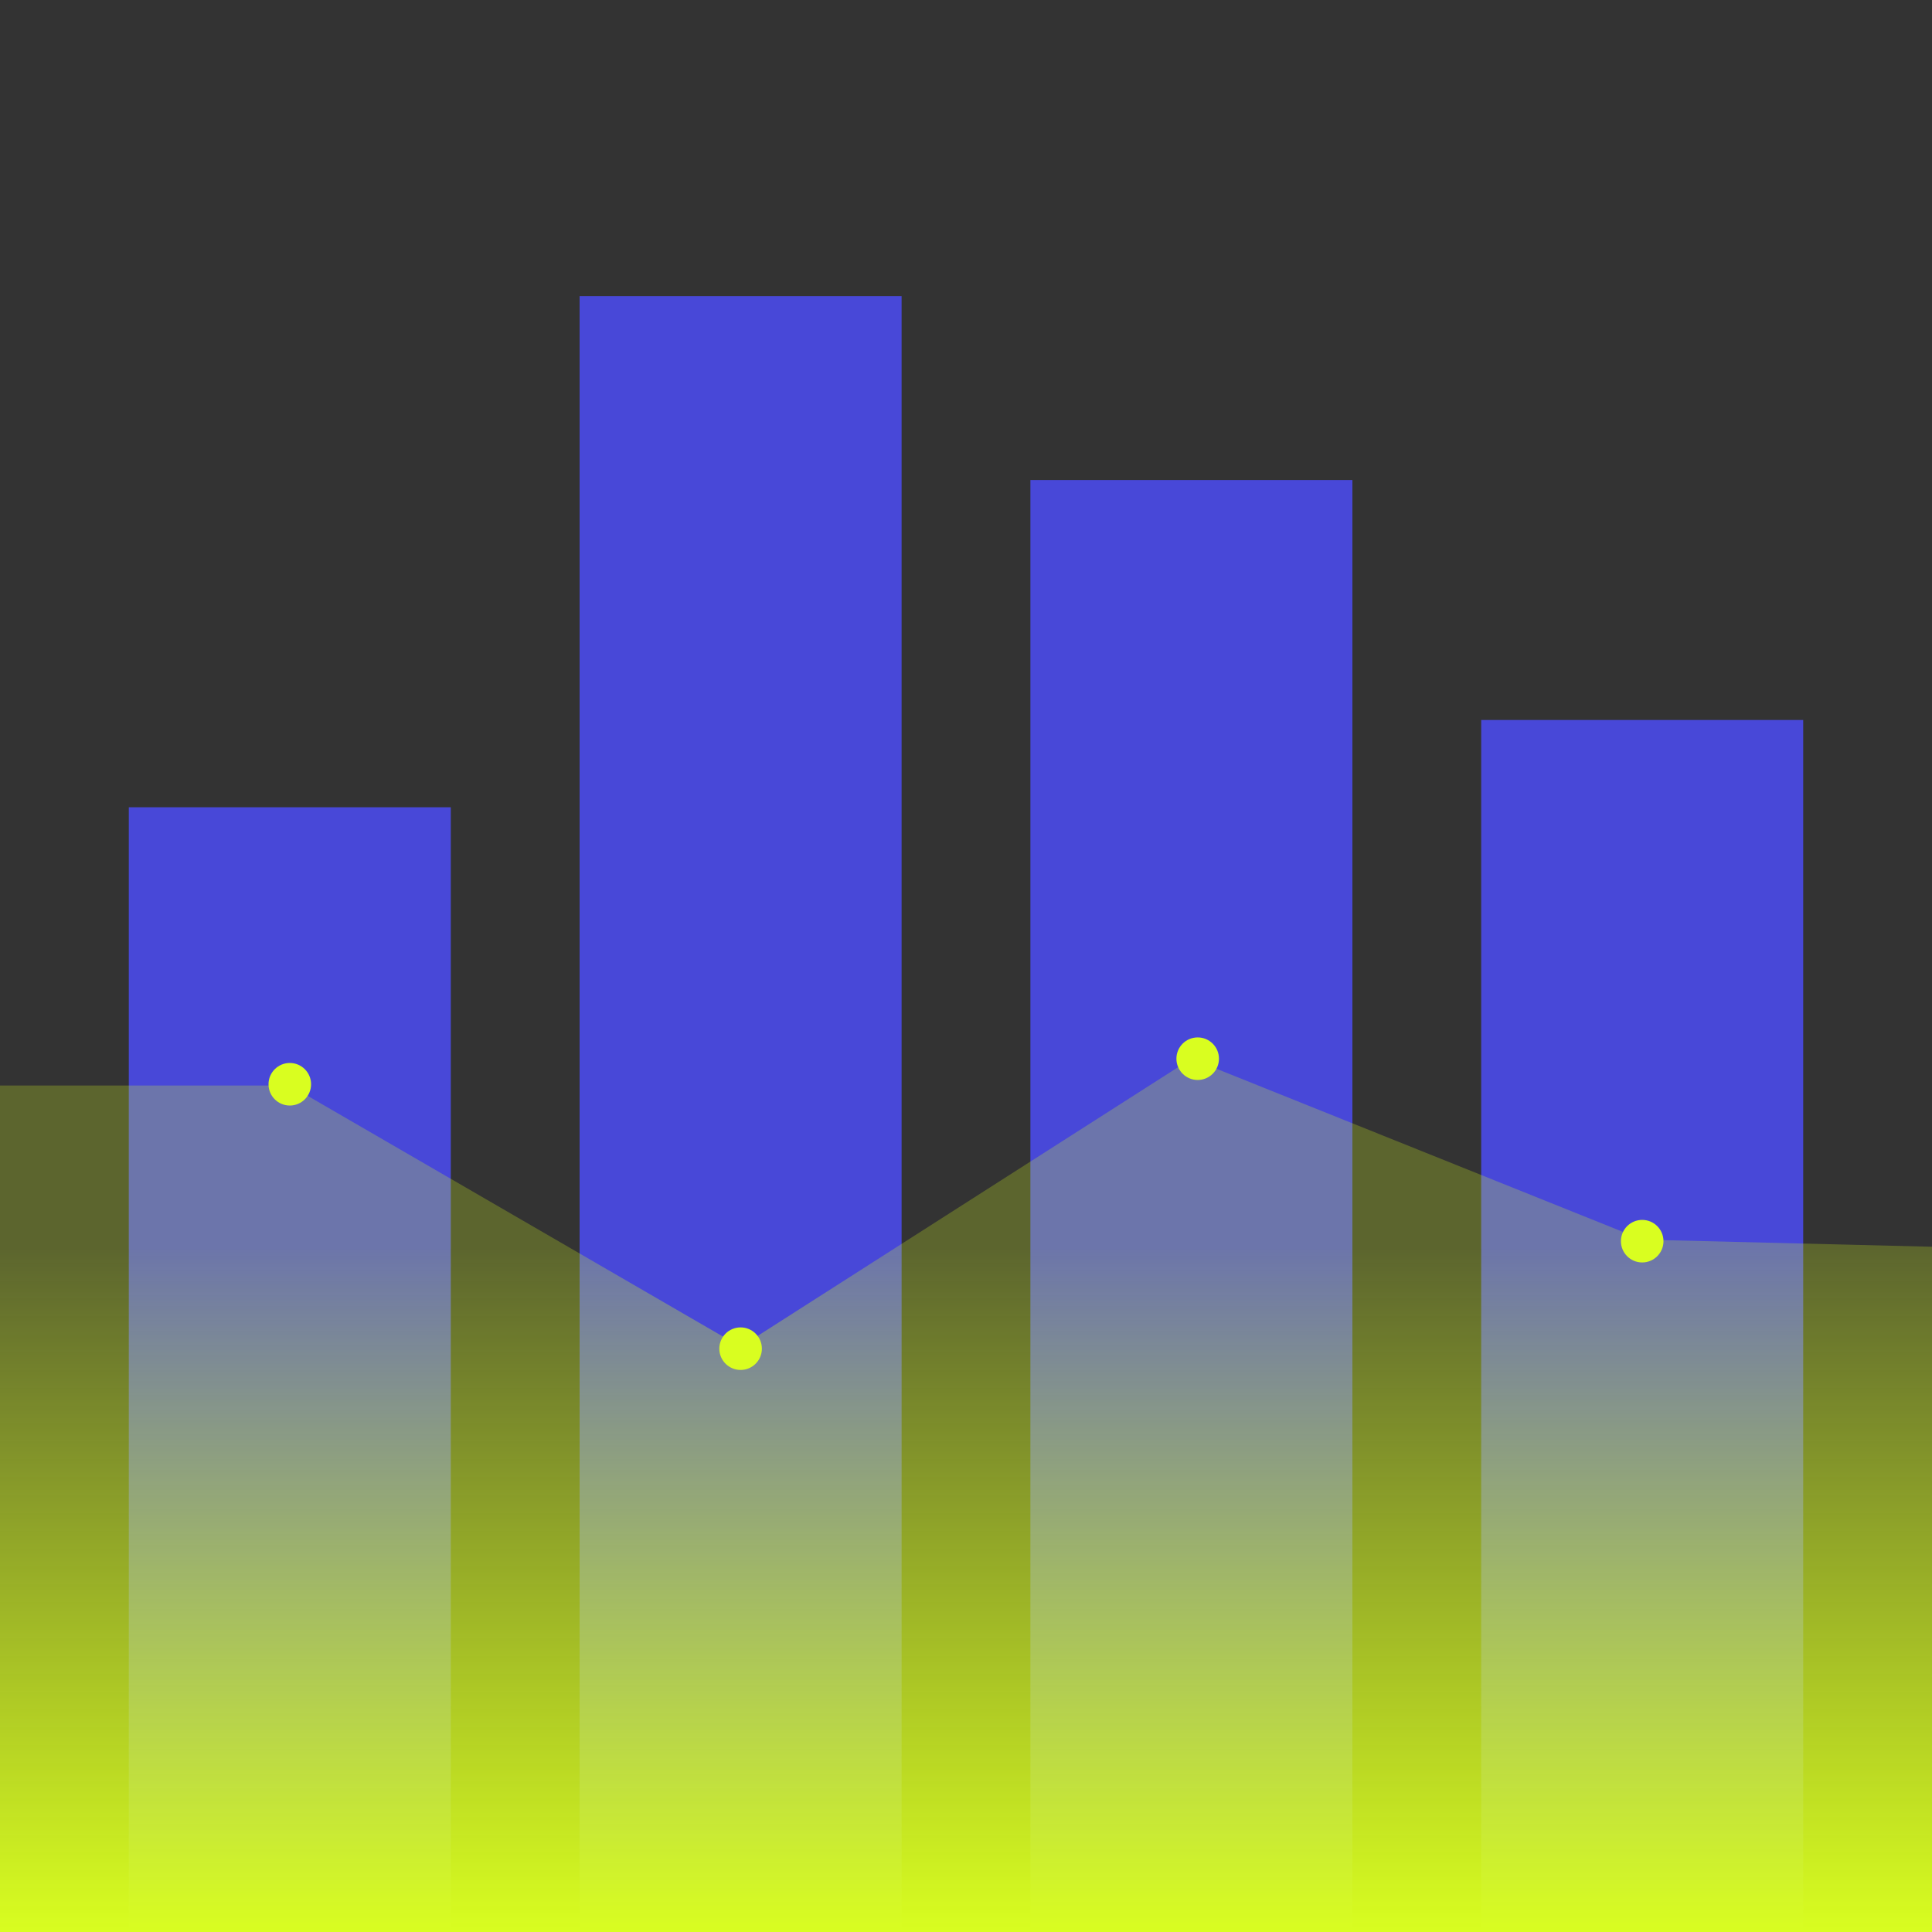<?xml version="1.0" encoding="UTF-8" standalone="no"?>
<!-- Created with Inkscape (http://www.inkscape.org/) -->

<svg
   width="300"
   height="300"
   version="1.1"
   id="svg1"
   sodipodi:docname="chart-h-icon.svg"
   inkscape:version="1.3.2 (091e20e, 2023-11-25, custom)"
   xmlns:inkscape="http://www.inkscape.org/namespaces/inkscape"
   xmlns:sodipodi="http://sodipodi.sourceforge.net/DTD/sodipodi-0.dtd"
   xmlns:xlink="http://www.w3.org/1999/xlink"
   xmlns="http://www.w3.org/2000/svg"
   xmlns:svg="http://www.w3.org/2000/svg">
  <rect width="100%" height="100%" fill="#333333" stroke="none"/>
  <sodipodi:namedview
     id="namedview1"
     pagecolor="#ffffff"
     bordercolor="#666666"
     borderopacity="1.0"
     inkscape:showpageshadow="2"
     inkscape:pageopacity="0.0"
     inkscape:pagecheckerboard="0"
     inkscape:deskcolor="#d1d1d1"
     inkscape:zoom="1.4406025"
     inkscape:cx="182.5625"
     inkscape:cy="80.174787"
     inkscape:window-width="1920"
     inkscape:window-height="1009"
     inkscape:window-x="1912"
     inkscape:window-y="-8"
     inkscape:window-maximized="1"
     inkscape:current-layer="layer1"
     showgrid="false" />
  <defs
     id="defs1">
    <linearGradient
       id="linearGradient1"
       inkscape:collect="always">
      <stop
         style="stop-color:#d9fe20;stop-opacity:1;"
         offset="0"
         id="stop1" />
      <stop
         style="stop-color:#d9fe20;stop-opacity:0.247;"
         offset="1"
         id="stop2" />
    </linearGradient>
    <linearGradient
       inkscape:collect="always"
       xlink:href="#linearGradient1"
       id="linearGradient2"
       x1="0"
       y1="300"
       x2="0"
       y2="0"
       gradientUnits="userSpaceOnUse"
       gradientTransform="matrix(1,0,0,0.355,0,193.594)" />
  </defs>
  <g
     inkscape:label="Capa 1"
     inkscape:groupmode="layer"
     id="layer1">
    <path
       id="path3"
       style="fill:#4848d8;fill-opacity:1;stroke-width:0.311;stroke-linecap:round;stroke-linejoin:bevel"
       d="M 20,125.352 H 45 70 V 300 H 20 Z"
       sodipodi:nodetypes="cccccc" />
    <path
       id="path4"
       style="fill:#4848d8;fill-opacity:1;stroke-width:0.376;stroke-linecap:round;stroke-linejoin:bevel"
       d="M 90,45.979 H 115 140 V 300 H 90 Z"
       sodipodi:nodetypes="cccccc" />
    <path
       id="path5"
       style="fill:#4848d8;fill-opacity:1;stroke-width:0.354;stroke-linecap:round;stroke-linejoin:bevel"
       d="m 160,74.534 h 25 25 V 300 h -50 z"
       sodipodi:nodetypes="cccccc" />
    <path
       id="path8"
       style="fill:#4848d8;fill-opacity:1;stroke-width:0.323;stroke-linecap:round;stroke-linejoin:bevel"
       d="m 230,111.801 h 25 25 V 300 h -50 z"
       sodipodi:nodetypes="cccccc" />
    <path
       id="rect1"
       style="fill:url(#linearGradient2);fill-opacity:1;stroke-width:0.596;stroke-linecap:round;stroke-linejoin:bevel"
       d="m 0,168.557 h 45 l 70,40.571 70,-44.734 70,28.093 45,1.108 V 300 H 0 Z"
       sodipodi:nodetypes="ccccccccc" />
    <circle
       style="fill:#d9fe20;fill-opacity:1;stroke-width:0.806;stroke-linecap:round;stroke-linejoin:round"
       id="path10"
       cx="45"
       cy="168.363"
       r="3.304" />
    <circle
       style="fill:#d9fe20;fill-opacity:1;stroke-width:0.806;stroke-linecap:round;stroke-linejoin:round"
       id="circle10"
       cx="115"
       cy="209.421"
       r="3.304" />
    <circle
       style="fill:#d9fe20;fill-opacity:1;stroke-width:0.806;stroke-linecap:round;stroke-linejoin:round"
       id="circle11"
       cx="185.977"
       cy="164.394"
       r="3.304" />
    <circle
       style="fill:#d9fe20;fill-opacity:1;stroke-width:0.806;stroke-linecap:round;stroke-linejoin:round"
       id="circle12"
       cx="255"
       cy="192.73"
       r="3.304" />
  </g>
</svg>

